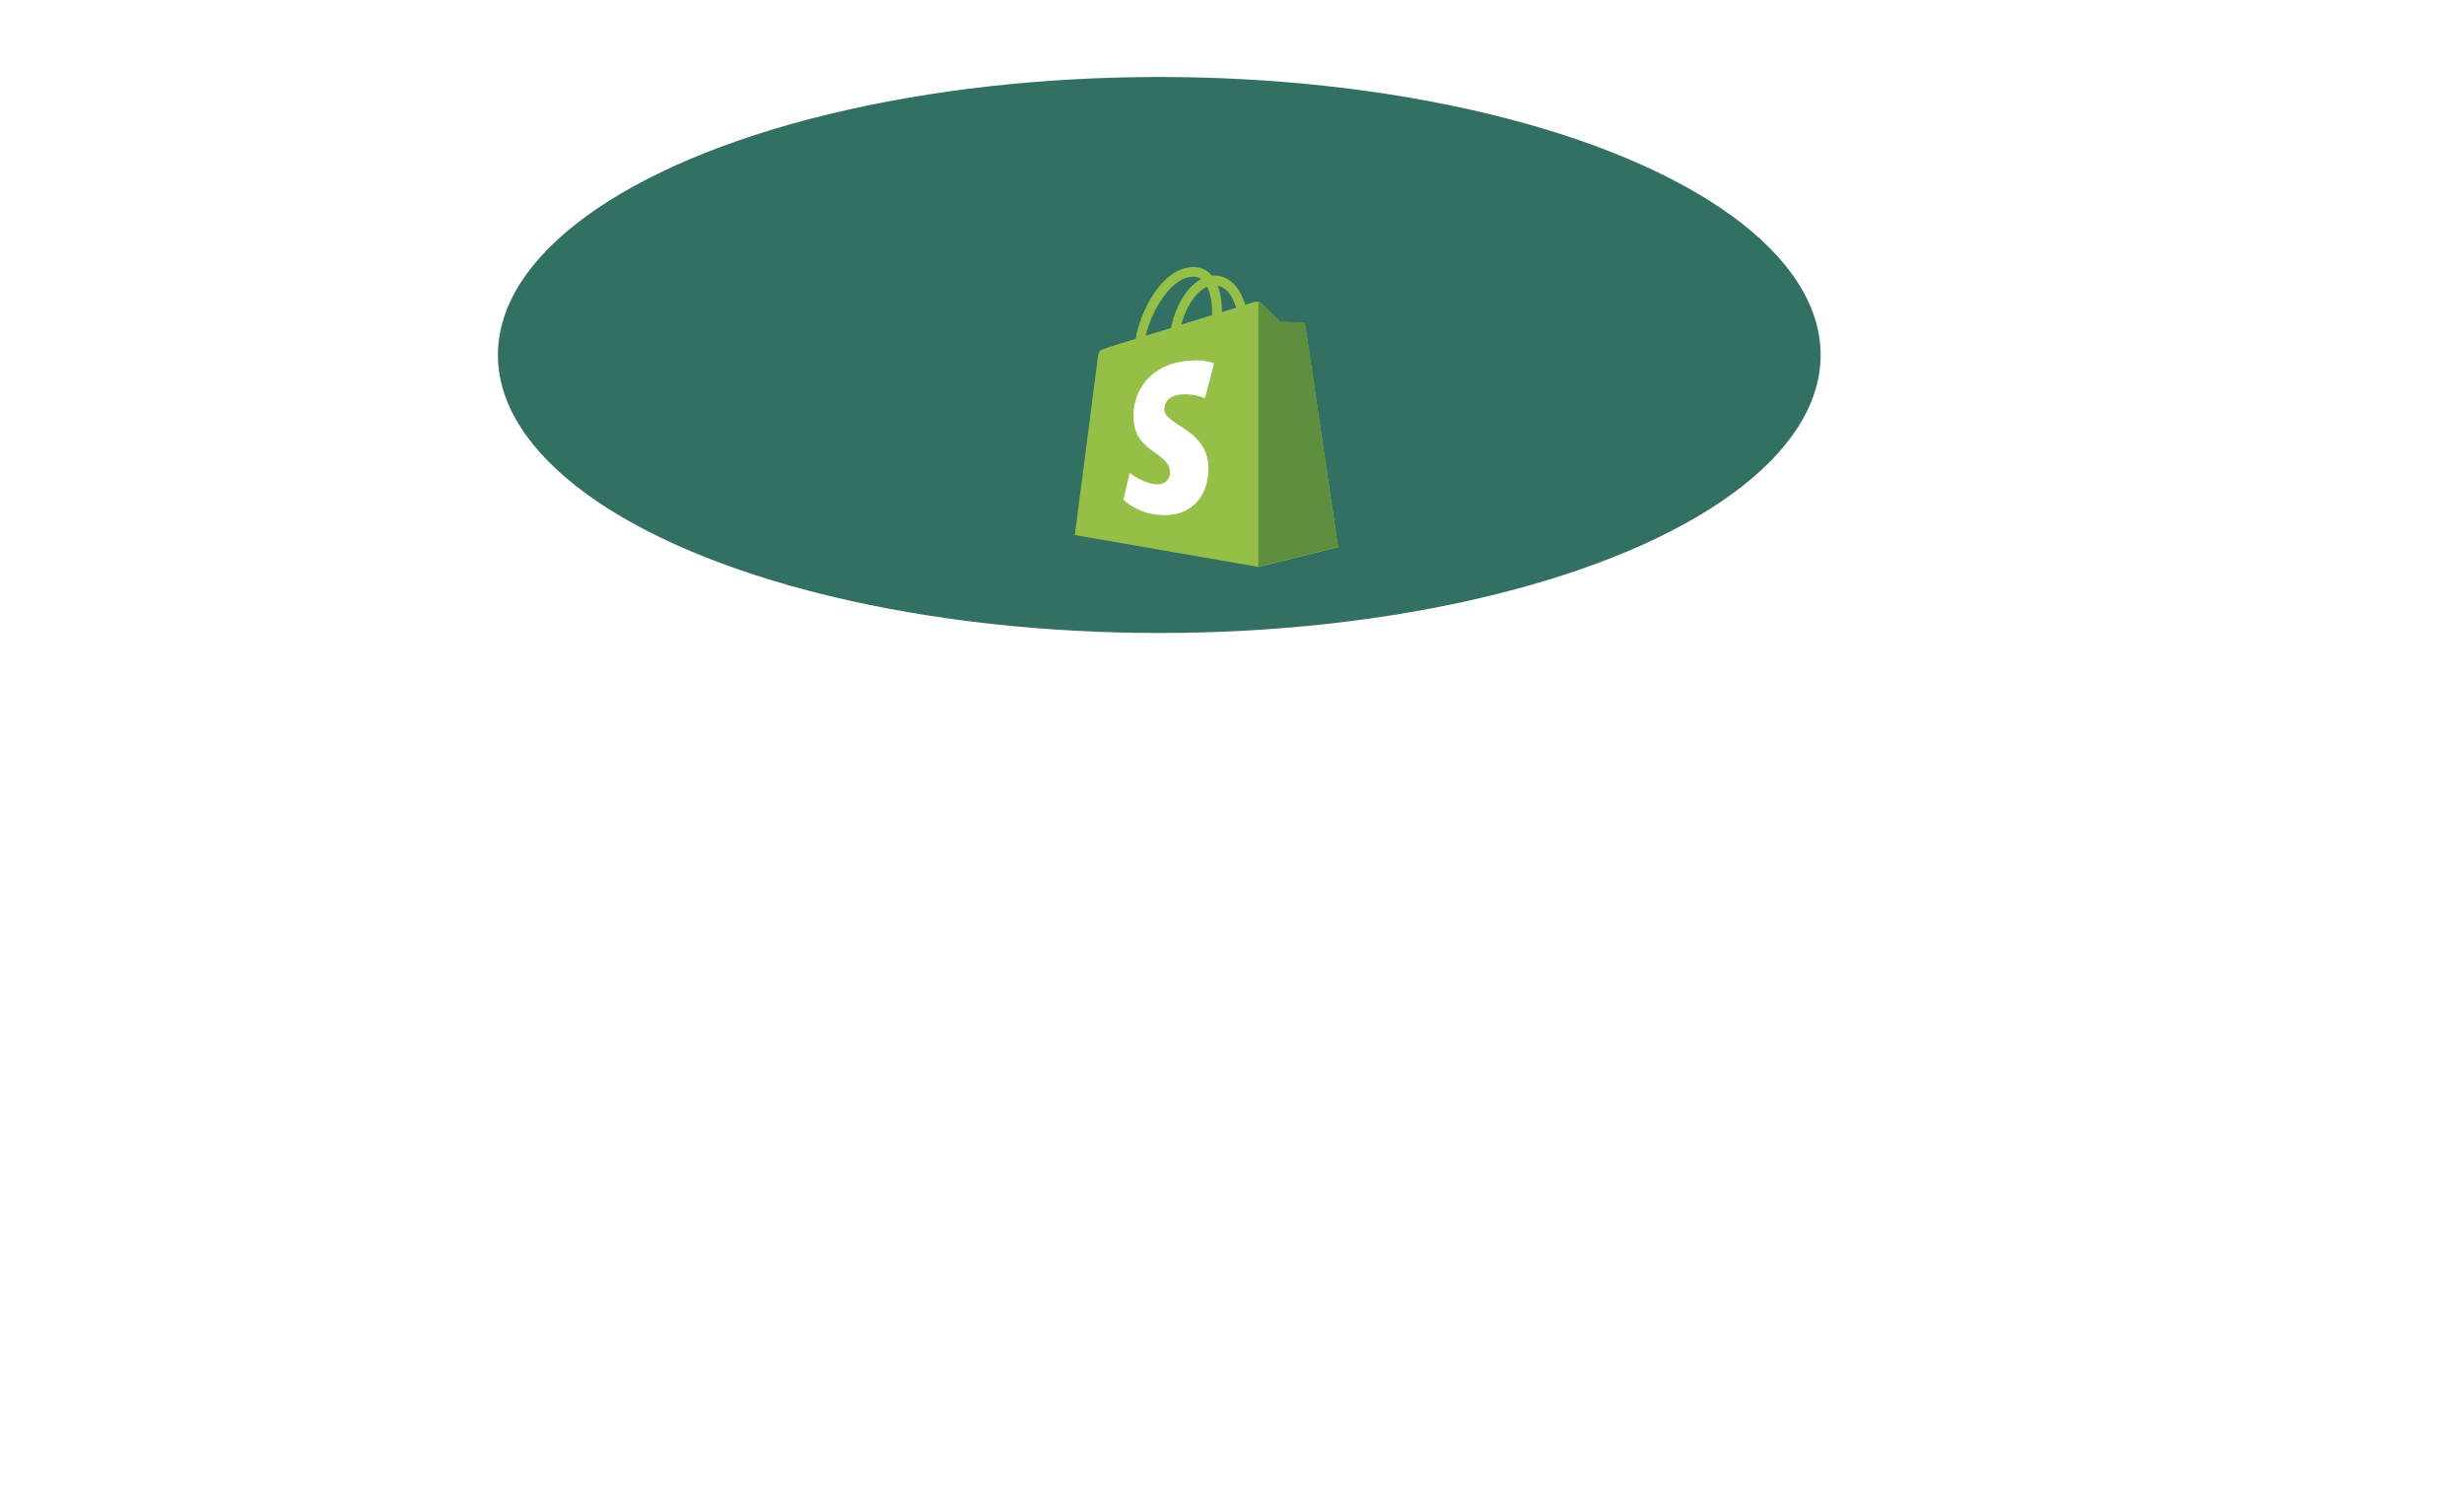 <svg width="1440" height="870" viewBox="0 0 1440 870" fill="none" xmlns="http://www.w3.org/2000/svg">
<g filter="url(#filter0_f)">
<ellipse cx="677.5" cy="207.5" rx="386.5" ry="162.5" fill="#014C3E" fill-opacity="0.8"/>
</g>
<g clip-path="url(#clip0)">
<path d="M762.78 189.855C762.639 189.008 761.937 188.443 761.234 188.443C760.531 188.443 748.165 188.16 748.165 188.16C748.165 188.16 737.767 177.991 736.783 177.002C735.799 176.013 733.692 176.296 732.989 176.578C732.989 176.578 731.022 177.143 727.79 178.132C727.227 176.296 726.384 174.177 725.26 171.917C721.607 164.854 716.126 161.041 709.662 161.041C709.241 161.041 708.819 161.041 708.257 161.182C708.116 160.899 707.835 160.758 707.695 160.476C704.884 157.368 701.231 155.956 696.874 156.097C688.443 156.379 680.012 162.453 673.267 173.329C668.489 180.957 664.835 190.562 663.711 198.048C654.015 201.014 647.27 203.133 647.129 203.274C642.211 204.828 642.071 204.969 641.508 209.63C641.087 213.161 628.159 312.742 628.159 312.742L735.518 331.387L782.031 319.804C781.891 319.663 762.92 190.703 762.78 189.855ZM722.45 179.827C719.92 180.533 717.11 181.522 714.159 182.369C714.159 178.132 713.597 172.058 711.629 166.973C717.953 168.244 721.044 175.448 722.45 179.827ZM708.397 184.205C702.776 185.9 696.593 187.878 690.41 189.714C692.097 183.075 695.469 176.437 699.404 172.058C700.95 170.504 703.058 168.668 705.446 167.538C707.976 172.482 708.538 179.403 708.397 184.205ZM697.015 161.747C698.982 161.747 700.669 162.171 702.074 163.018C699.825 164.289 697.577 165.984 695.469 168.244C690.129 174.036 686.054 183.075 684.368 191.692C679.309 193.245 674.25 194.799 669.613 196.212C672.564 182.652 683.946 162.171 697.015 161.747Z" fill="#95BF47"/>
<path d="M761.234 188.443C760.532 188.443 748.165 188.16 748.165 188.16C748.165 188.16 737.767 177.991 736.783 177.002C736.362 176.578 735.94 176.437 735.378 176.296V331.245L781.891 319.663C781.891 319.663 762.92 190.703 762.78 189.714C762.639 189.008 761.937 188.443 761.234 188.443Z" fill="#5E8E3E"/>
<path d="M709.522 212.455L704.182 232.795C704.182 232.795 698.139 229.97 690.973 230.535C680.433 231.241 680.433 237.88 680.433 239.575C680.995 248.615 704.744 250.592 706.149 271.921C707.133 288.729 697.296 300.171 683.103 301.018C665.959 302.148 656.544 291.978 656.544 291.978L660.198 276.441C660.198 276.441 669.613 283.644 677.201 283.079C682.12 282.797 683.946 278.701 683.806 275.876C683.103 264.011 663.711 264.717 662.446 245.225C661.463 228.84 672.142 212.173 695.75 210.76C704.884 210.054 709.522 212.455 709.522 212.455Z" fill="white"/>
</g>
<defs>
<filter id="filter0_f" x="-209" y="-455" width="1773" height="1325" filterUnits="userSpaceOnUse" color-interpolation-filters="sRGB">
<feFlood flood-opacity="0" result="BackgroundImageFix"/>
<feBlend mode="normal" in="SourceGraphic" in2="BackgroundImageFix" result="shape"/>
<feGaussianBlur stdDeviation="250" result="effect1_foregroundBlur"/>
</filter>
<clipPath id="clip0">
<rect width="153.873" height="175.855" fill="white" transform="translate(628.018 156.097)"/>
</clipPath>
</defs>
</svg>
